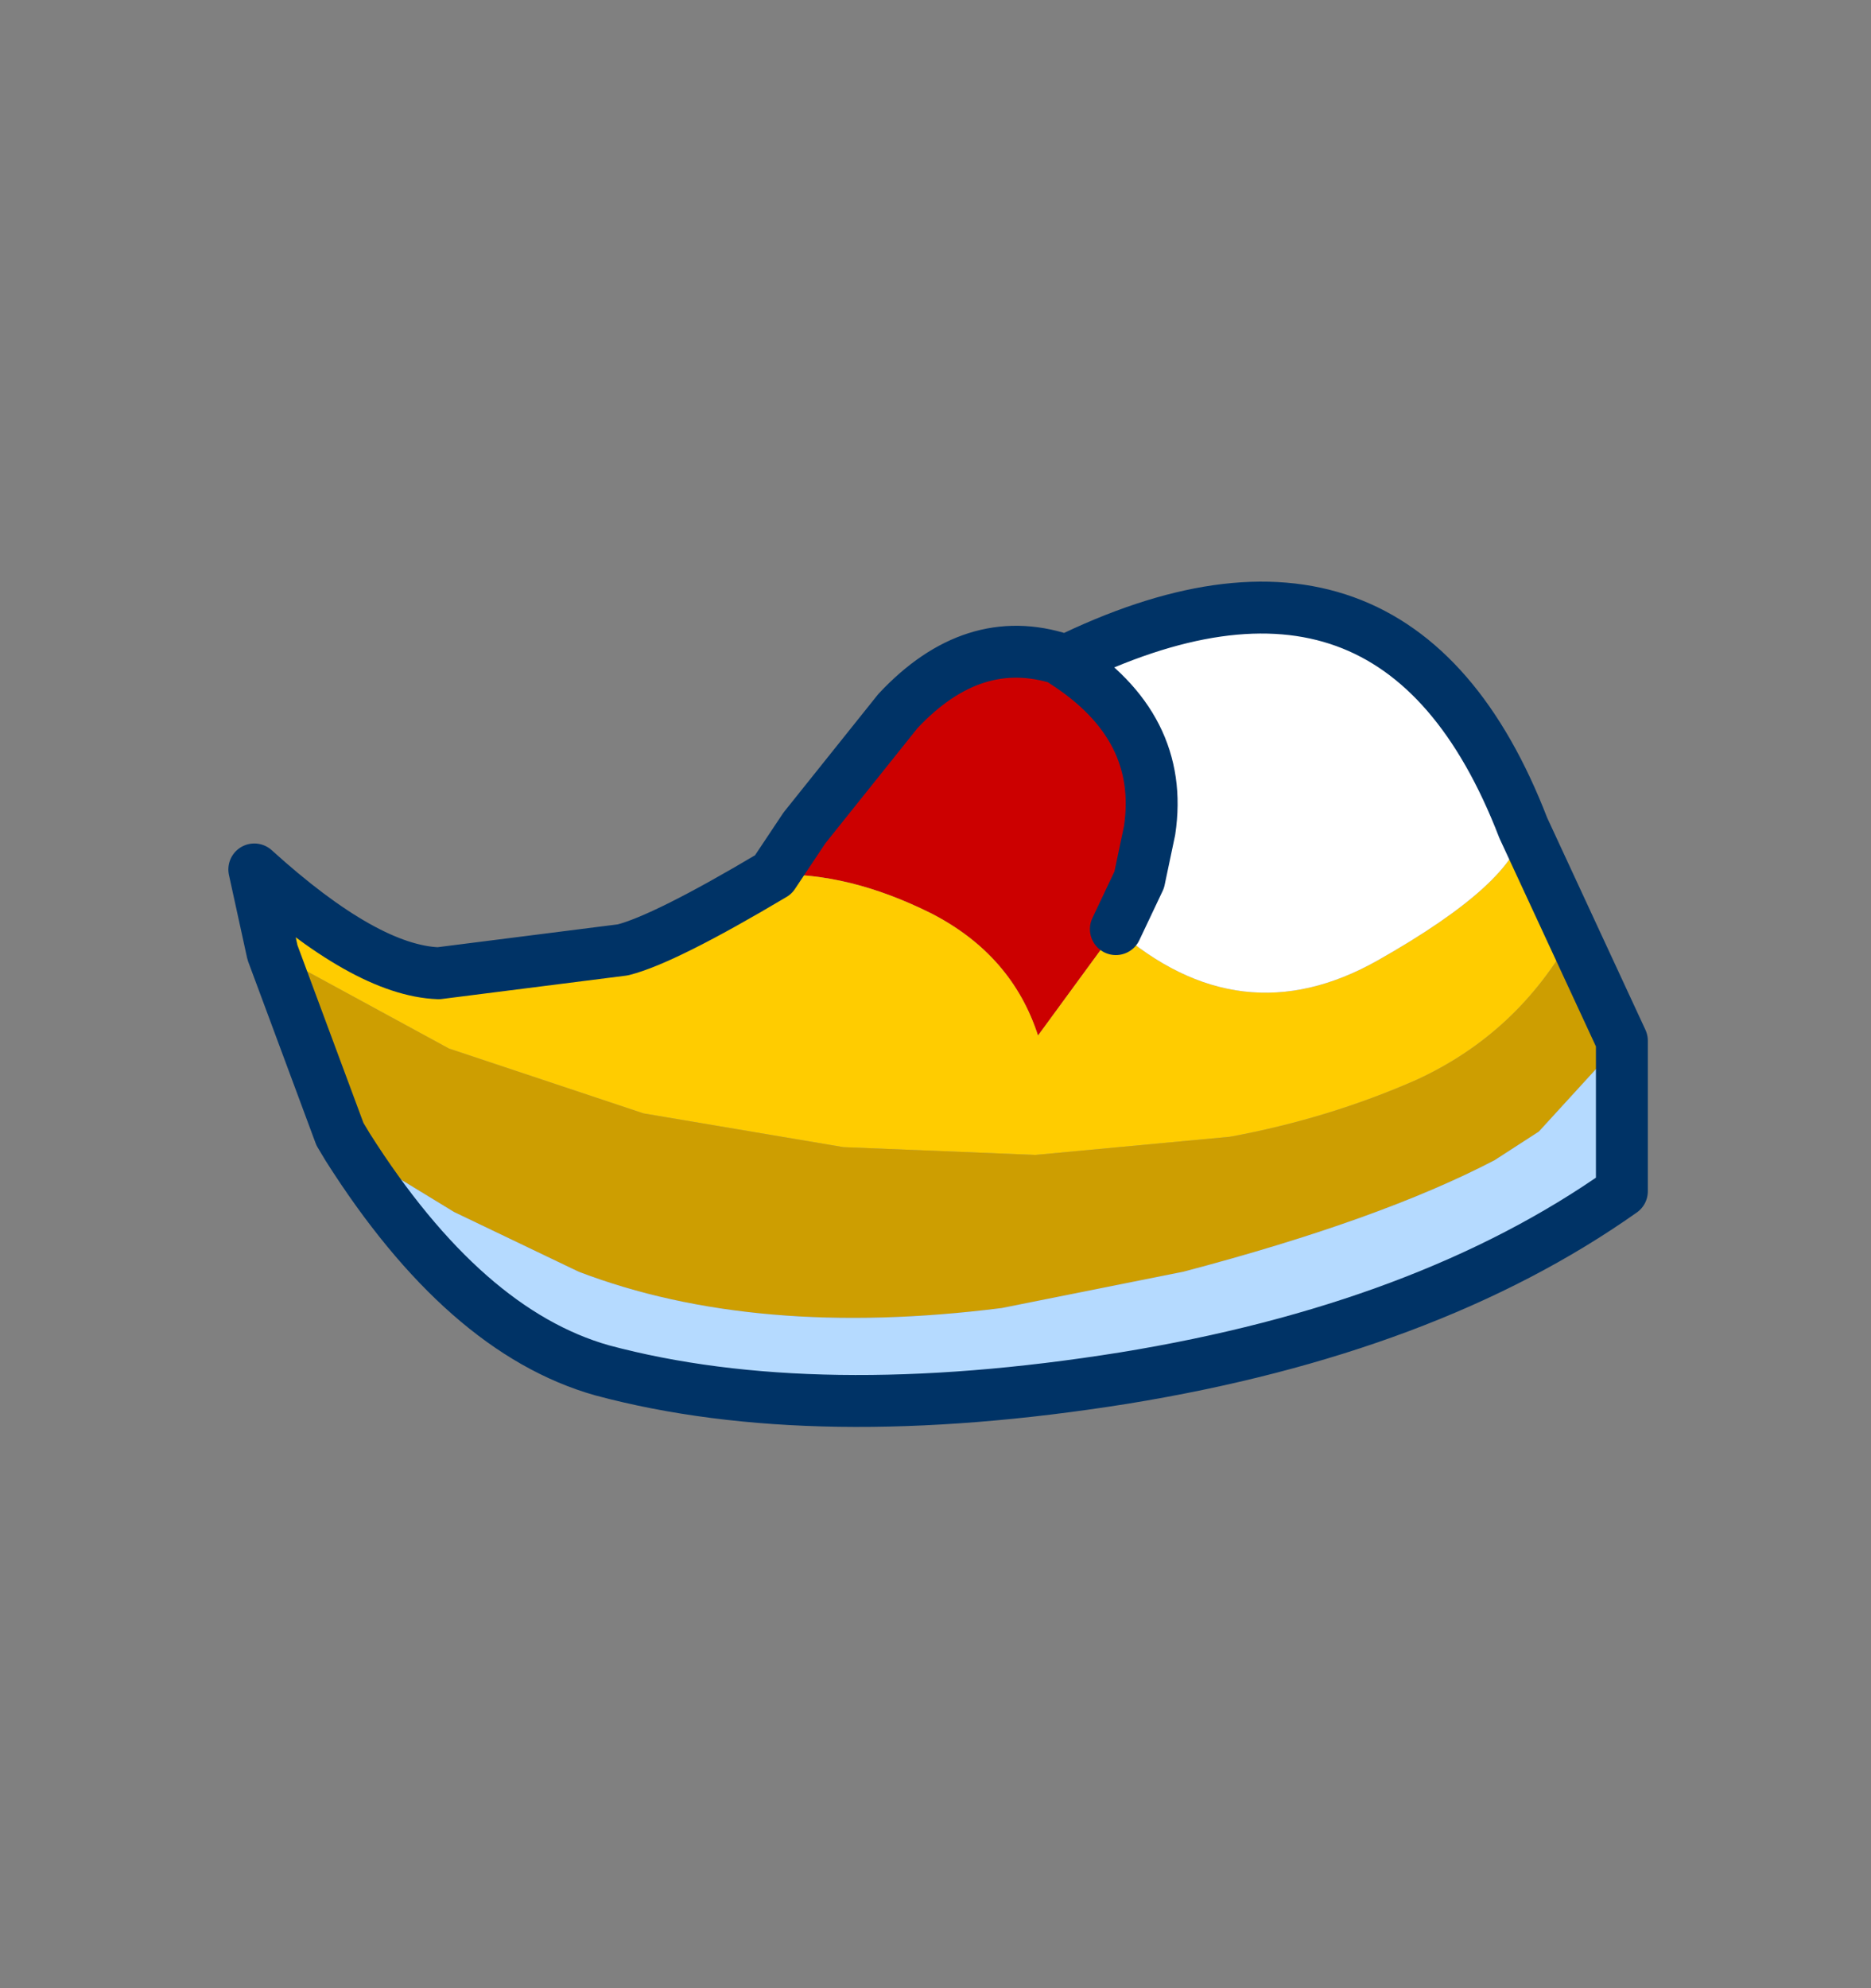 <svg xmlns:xlink="http://www.w3.org/1999/xlink" height="38.3" width="36.05" xmlns="http://www.w3.org/2000/svg"><rect width="100%" height="100%" fill="#808080" stroke="none"/><use height="16.3" transform="translate(4.4 11.2)" width="27.35" xlink:href="#a"/><defs><g id="a"><path d="m-8.9 2 .6-.9 1.8-2.25q1.45-1.55 3.15-1l.05.05q1.95 1.25 1.65 3.25l-.2.95-.45.95-1.5 2.05q-.5-1.55-2.05-2.35-1.6-.8-3.05-.75" fill="#c00" fill-rule="evenodd" transform="translate(19.4 3.65)"/><path d="m6.5 3.15.95 2.05-1.6 1.75L5 7.5Q2.8 8.65-1 9.65l-3.5.7q-4.75.6-8.15-.7l-2.4-1.15-2.05-1.25-.15-.25-1.3-3.5 3.4 1.85 3.75 1.25 3.85.65 3.7.15 3.75-.35q1.9-.35 3.6-1.1 1.95-.9 3-2.8" fill="#cd9e01" fill-rule="evenodd" transform="translate(19.4 3.65)"/><path d="M7.45 5.2v2.9q-3.75 2.65-9.6 3.6-5.95.95-10.05-.15-2.65-.75-4.9-4.3l2.05 1.25 2.4 1.15q3.4 1.3 8.15.7l3.5-.7q3.8-1 6-2.15l.85-.55 1.6-1.75" fill="#b5daff" fill-rule="evenodd" transform="translate(19.4 3.65)"/><path d="m5.55 1.1.95 2.05q-1.05 1.9-3 2.8-1.7.75-3.6 1.1l-3.75.35-3.7-.15-3.85-.65-3.75-1.25-3.4-1.85-.35-1.6q2.15 1.95 3.55 2l3.55-.45q.8-.2 2.9-1.45 1.45-.05 3.05.75 1.55.8 2.05 2.35l1.5-2.05q2.4 2.1 5.05.6t2.8-2.55" fill="#fc0" fill-rule="evenodd" transform="translate(19.4 3.65)"/><path d="M-3.3-2.1q6.4-3.15 8.85 3.2-.15 1.05-2.8 2.55-2.65 1.5-5.05-.6l.45-.95.2-.95q.3-2-1.65-3.25" fill="#fff" fill-rule="evenodd" transform="translate(19.4 3.65)"/><path d="m-8.9 2 .6-.9 1.8-2.25q1.45-1.55 3.15-1l.05.05q6.4-3.15 8.85 3.2l.95 2.05.95 2.05v2.9q-3.75 2.65-9.6 3.6-5.95.95-10.05-.15-2.65-.75-4.9-4.3l-.15-.25-1.3-3.5-.35-1.6q2.15 1.95 3.55 2l3.55-.45q.8-.2 2.9-1.45m6.6 1.05.45-.95.2-.95q.3-2-1.65-3.25" fill="none" stroke="#036" stroke-linecap="round" stroke-linejoin="round" transform="translate(19.4 3.65)"/></g></defs></svg>